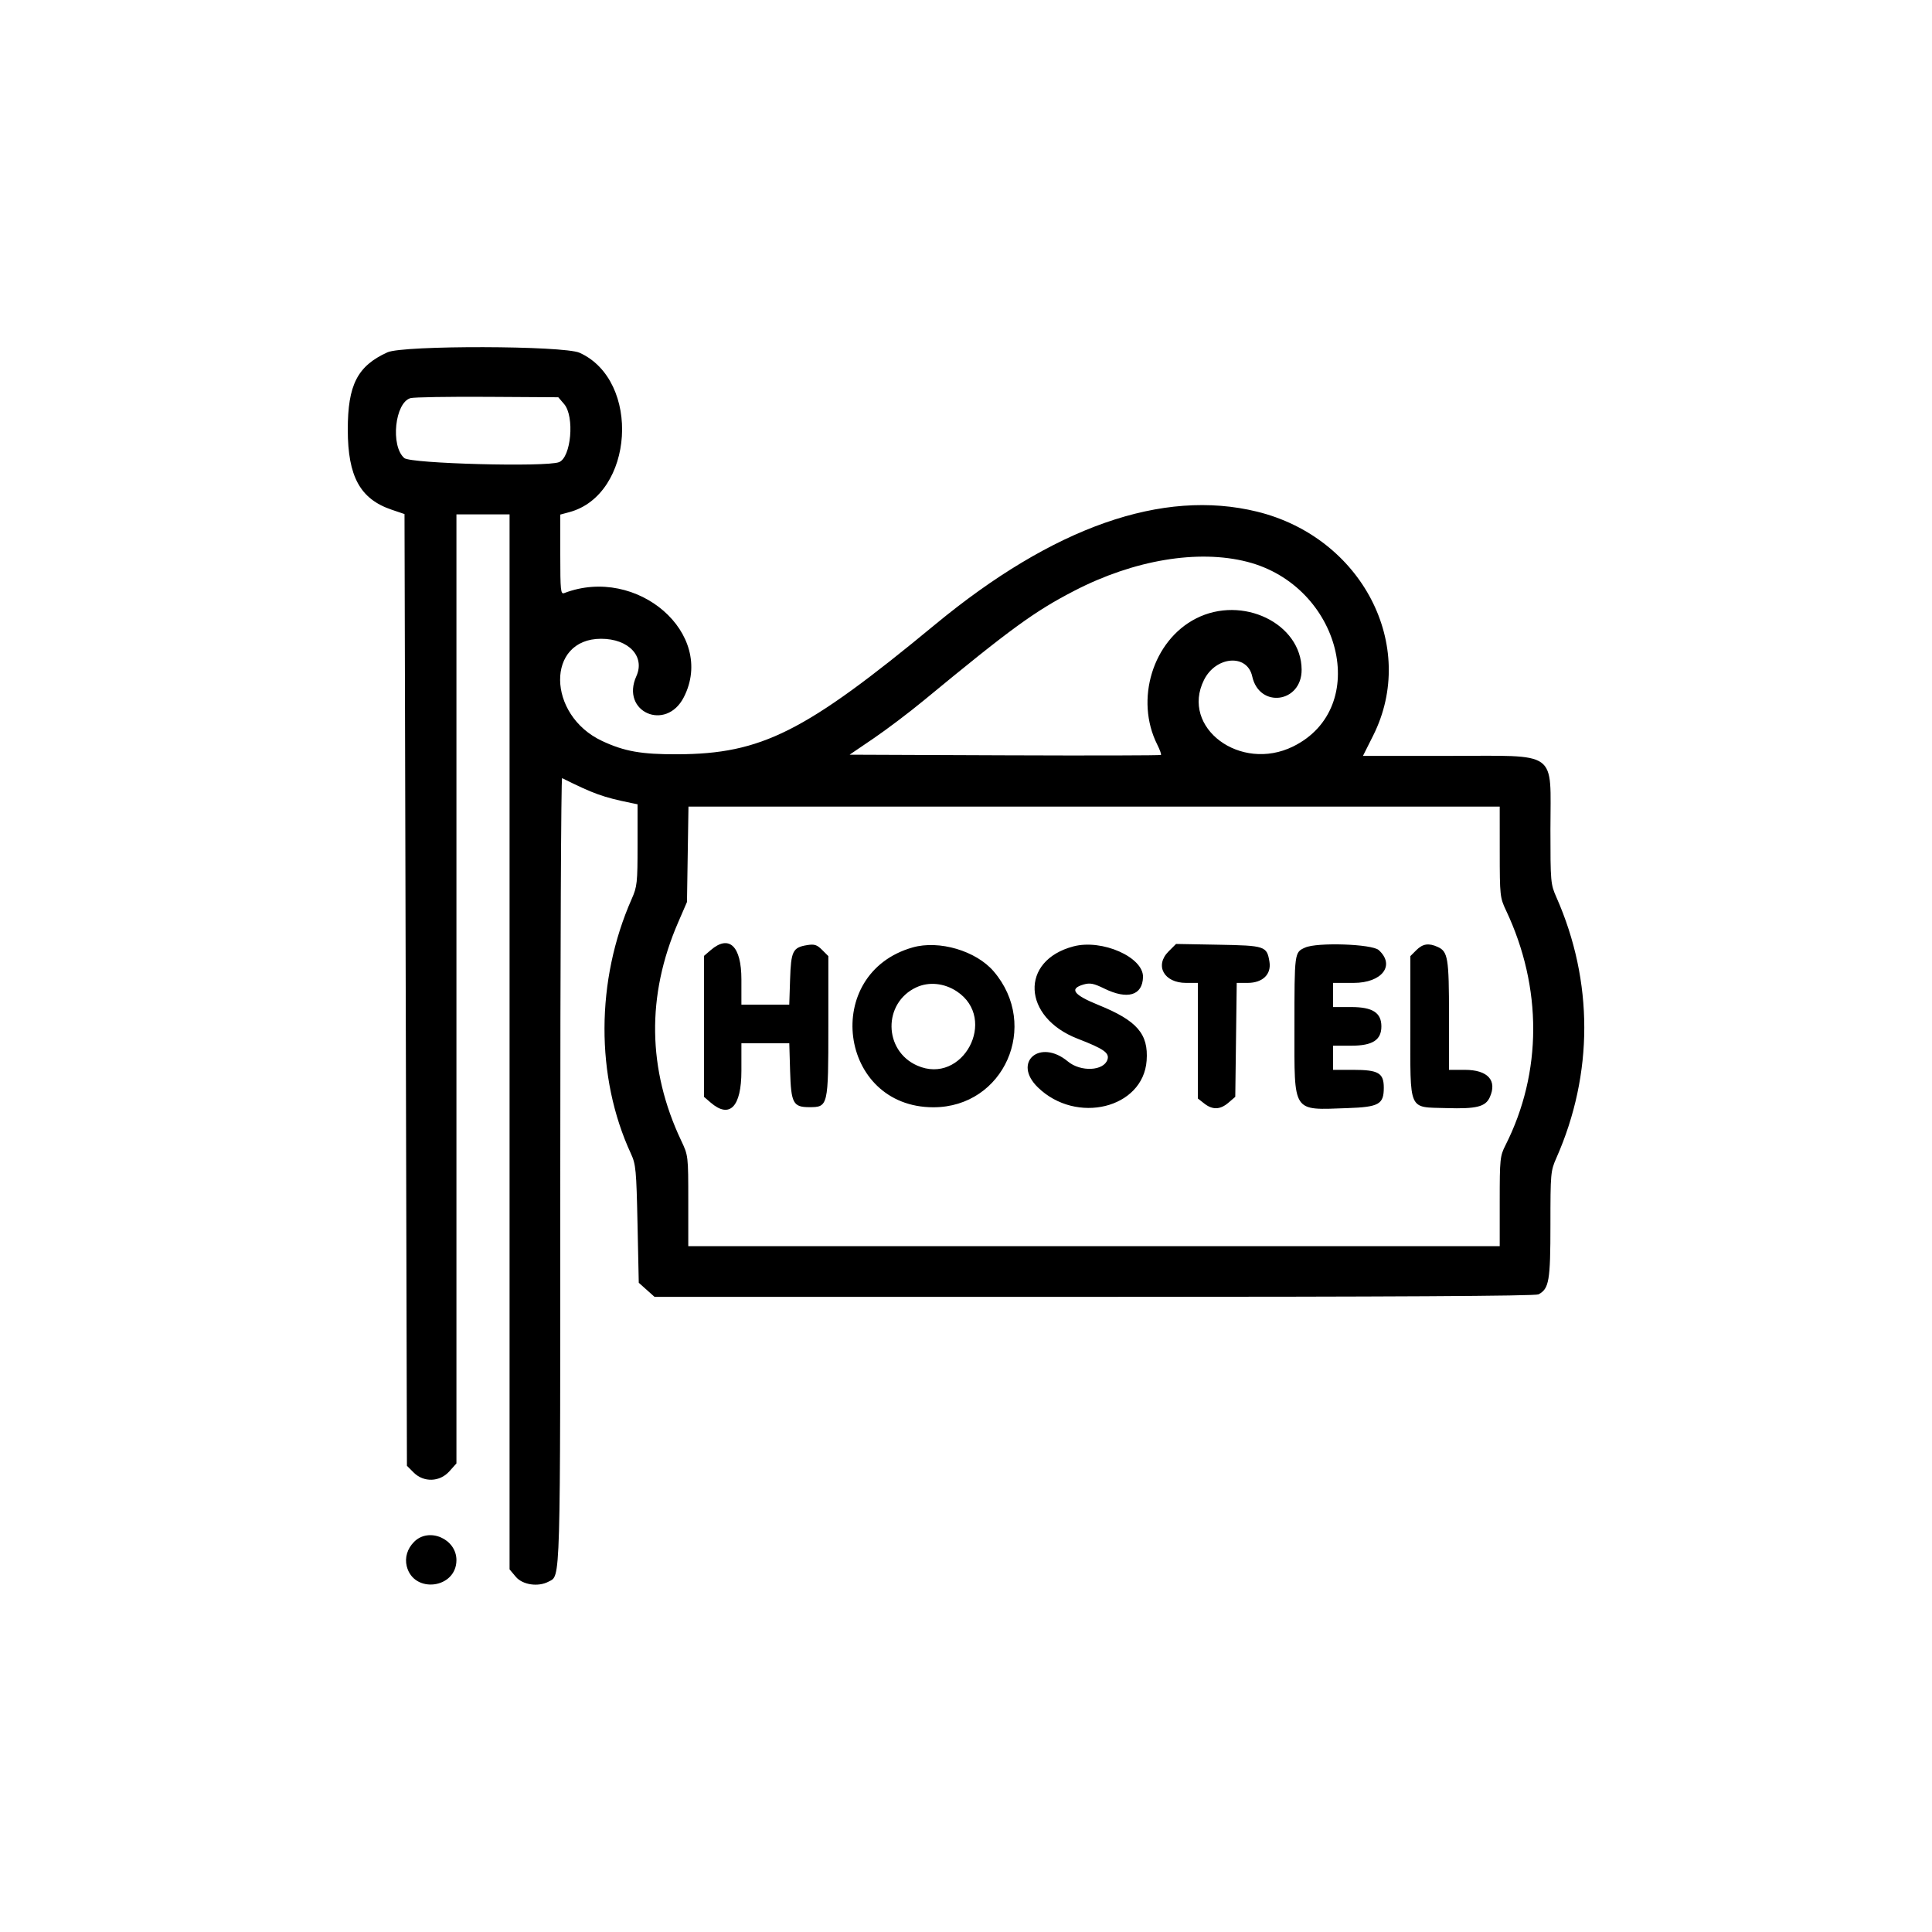 <svg id="svg" xmlns="http://www.w3.org/2000/svg" xmlns:xlink="http://www.w3.org/1999/xlink" width="400" height="400" viewBox="0, 0, 400,400"><g id="svgg"><path id="path0" d="M80.217 72.945 C 74.005 75.767,71.998 79.683,72.005 88.973 C 72.012 98.661,74.569 103.323,81.086 105.529 L 83.750 106.431 84.000 204.954 L 84.250 303.477 85.636 304.864 C 87.733 306.961,91.046 306.850,93.041 304.617 L 94.500 302.984 94.500 204.742 L 94.500 106.500 100.000 106.500 L 105.500 106.500 105.500 215.712 L 105.500 324.923 106.794 326.462 C 108.199 328.130,111.433 328.606,113.575 327.460 C 116.095 326.111,116.000 329.439,116.000 242.224 C 116.000 197.505,116.169 161.000,116.375 161.103 C 122.965 164.377,124.816 165.043,130.625 166.237 L 132.000 166.519 132.000 174.947 C 132.000 182.787,131.915 183.567,130.784 186.125 C 123.336 202.966,123.275 222.962,130.623 238.848 C 131.647 241.061,131.755 242.205,131.992 253.417 L 132.250 265.584 133.883 267.042 L 135.516 268.500 226.541 268.500 C 288.015 268.500,317.878 268.333,318.528 267.985 C 320.724 266.810,321.000 265.197,321.000 253.539 C 321.000 242.912,321.043 242.431,322.237 239.731 C 329.934 222.327,329.934 203.173,322.237 185.769 C 321.040 183.063,321.000 182.604,321.000 171.711 C 321.000 155.097,322.948 156.500,299.876 156.500 L 282.186 156.500 284.287 152.315 C 293.623 133.720,281.980 111.251,260.250 105.928 C 240.700 101.140,218.084 109.077,193.580 129.325 C 166.641 151.586,157.673 156.099,140.250 156.165 C 132.791 156.192,129.279 155.572,124.661 153.411 C 113.181 148.037,113.023 132.250,124.451 132.250 C 130.154 132.250,133.596 135.905,131.750 140.001 C 128.420 147.385,137.892 151.568,141.582 144.342 C 148.286 131.213,131.938 116.991,116.814 122.794 C 116.082 123.075,116.000 122.272,116.000 114.823 L 116.000 106.539 117.883 106.032 C 131.264 102.428,132.779 78.817,120.000 73.039 C 116.693 71.544,83.475 71.465,80.217 72.945 M116.794 83.653 C 119.003 86.223,118.250 94.721,115.728 95.689 C 113.010 96.732,85.046 95.992,83.709 94.841 C 80.811 92.349,81.748 83.345,85.000 82.425 C 85.688 82.231,92.851 82.112,100.919 82.161 L 115.588 82.250 116.794 83.653 M258.210 116.313 C 277.682 121.300,283.965 146.555,267.722 154.551 C 256.802 159.927,244.362 150.645,249.271 140.782 C 251.742 135.817,258.224 135.327,259.256 140.028 C 260.728 146.730,269.521 145.539,269.489 138.643 C 269.445 129.067,257.213 123.150,247.609 128.059 C 238.670 132.629,234.920 144.859,239.603 154.173 C 240.135 155.231,240.477 156.189,240.365 156.302 C 240.252 156.415,225.701 156.449,208.029 156.379 L 175.899 156.250 180.824 152.904 C 183.533 151.064,188.225 147.518,191.250 145.023 C 209.328 130.111,214.204 126.562,222.477 122.289 C 234.805 115.922,248.039 113.709,258.210 116.313 M310.505 176.375 C 310.510 185.429,310.554 185.844,311.810 188.500 C 319.352 204.450,319.310 222.056,311.693 237.108 C 310.563 239.342,310.500 239.958,310.500 248.733 L 310.500 258.000 226.500 258.000 L 142.500 258.000 142.500 248.625 C 142.499 239.279,142.495 239.240,141.022 236.128 C 134.055 221.401,133.840 206.121,140.388 191.004 L 142.231 186.750 142.386 176.875 L 142.540 167.000 226.520 167.000 L 310.500 167.000 310.505 176.375 M147.153 196.707 L 145.750 197.913 145.750 212.500 L 145.750 227.087 147.153 228.293 C 151.079 231.670,153.500 229.161,153.500 221.714 L 153.500 216.000 158.457 216.000 L 163.414 216.000 163.582 221.733 C 163.778 228.409,164.212 229.227,167.560 229.227 C 171.460 229.227,171.500 229.055,171.500 212.422 L 171.500 197.955 170.213 196.668 C 169.147 195.602,168.617 195.431,167.123 195.674 C 164.137 196.158,163.771 196.891,163.579 202.767 L 163.409 208.000 158.454 208.000 L 153.500 208.000 153.500 202.786 C 153.500 195.866,150.960 193.432,147.153 196.707 M188.965 196.153 C 170.026 201.516,173.617 229.250,193.250 229.250 C 207.859 229.250,215.350 212.351,205.727 201.108 C 202.090 196.859,194.448 194.600,188.965 196.153 M222.250 195.938 C 211.112 198.867,211.648 210.615,223.123 215.057 C 228.528 217.150,229.730 217.989,229.292 219.368 C 228.536 221.749,223.755 221.978,221.089 219.762 C 215.305 214.953,209.541 219.927,214.875 225.124 C 222.834 232.878,236.682 229.474,237.397 219.588 C 237.797 214.062,235.418 211.313,227.440 208.080 C 222.227 205.967,221.309 204.701,224.357 203.826 C 225.678 203.448,226.445 203.600,228.657 204.683 C 233.442 207.024,236.539 206.102,236.647 202.305 C 236.764 198.179,228.174 194.381,222.250 195.938 M241.935 196.988 C 239.010 199.914,241.003 203.500,245.555 203.500 L 248.000 203.500 248.000 215.464 L 248.000 227.427 249.317 228.464 C 251.050 229.826,252.626 229.773,254.347 228.294 L 255.750 227.088 255.901 215.294 L 256.051 203.500 258.298 203.500 C 261.417 203.500,263.249 201.729,262.826 199.123 C 262.300 195.883,261.955 195.768,252.227 195.593 L 243.488 195.435 241.935 196.988 M270.200 196.189 C 267.993 197.186,268.000 197.130,268.000 212.791 C 268.000 230.651,267.451 229.818,278.953 229.424 C 285.495 229.200,286.500 228.638,286.500 225.201 C 286.500 222.145,285.391 221.500,280.139 221.500 L 276.000 221.500 276.000 219.000 L 276.000 216.500 279.773 216.500 C 284.175 216.500,286.000 215.328,286.000 212.500 C 286.000 209.672,284.175 208.500,279.773 208.500 L 276.000 208.500 276.000 206.000 L 276.000 203.500 280.250 203.500 C 286.139 203.500,288.928 199.853,285.448 196.702 C 284.057 195.443,272.698 195.060,270.200 196.189 M293.227 196.727 L 292.000 197.955 292.000 212.422 C 292.000 230.407,291.457 229.175,299.492 229.420 C 305.676 229.609,307.547 229.143,308.435 227.193 C 310.029 223.695,308.038 221.500,303.273 221.500 L 300.000 221.500 300.000 210.274 C 300.000 198.352,299.781 197.016,297.671 196.055 C 295.796 195.201,294.568 195.386,293.227 196.727 M198.099 205.256 C 206.701 210.949,199.307 224.779,189.888 220.613 C 182.905 217.524,182.785 207.657,189.692 204.429 C 192.297 203.211,195.482 203.525,198.099 205.256 M85.748 319.207 C 84.326 320.629,83.764 322.493,84.216 324.293 C 85.656 330.031,94.500 328.919,94.500 323.000 C 94.500 318.603,88.815 316.140,85.748 319.207 " stroke="none" fill="#000000" fill-rule="evenodd"></path></g></svg>